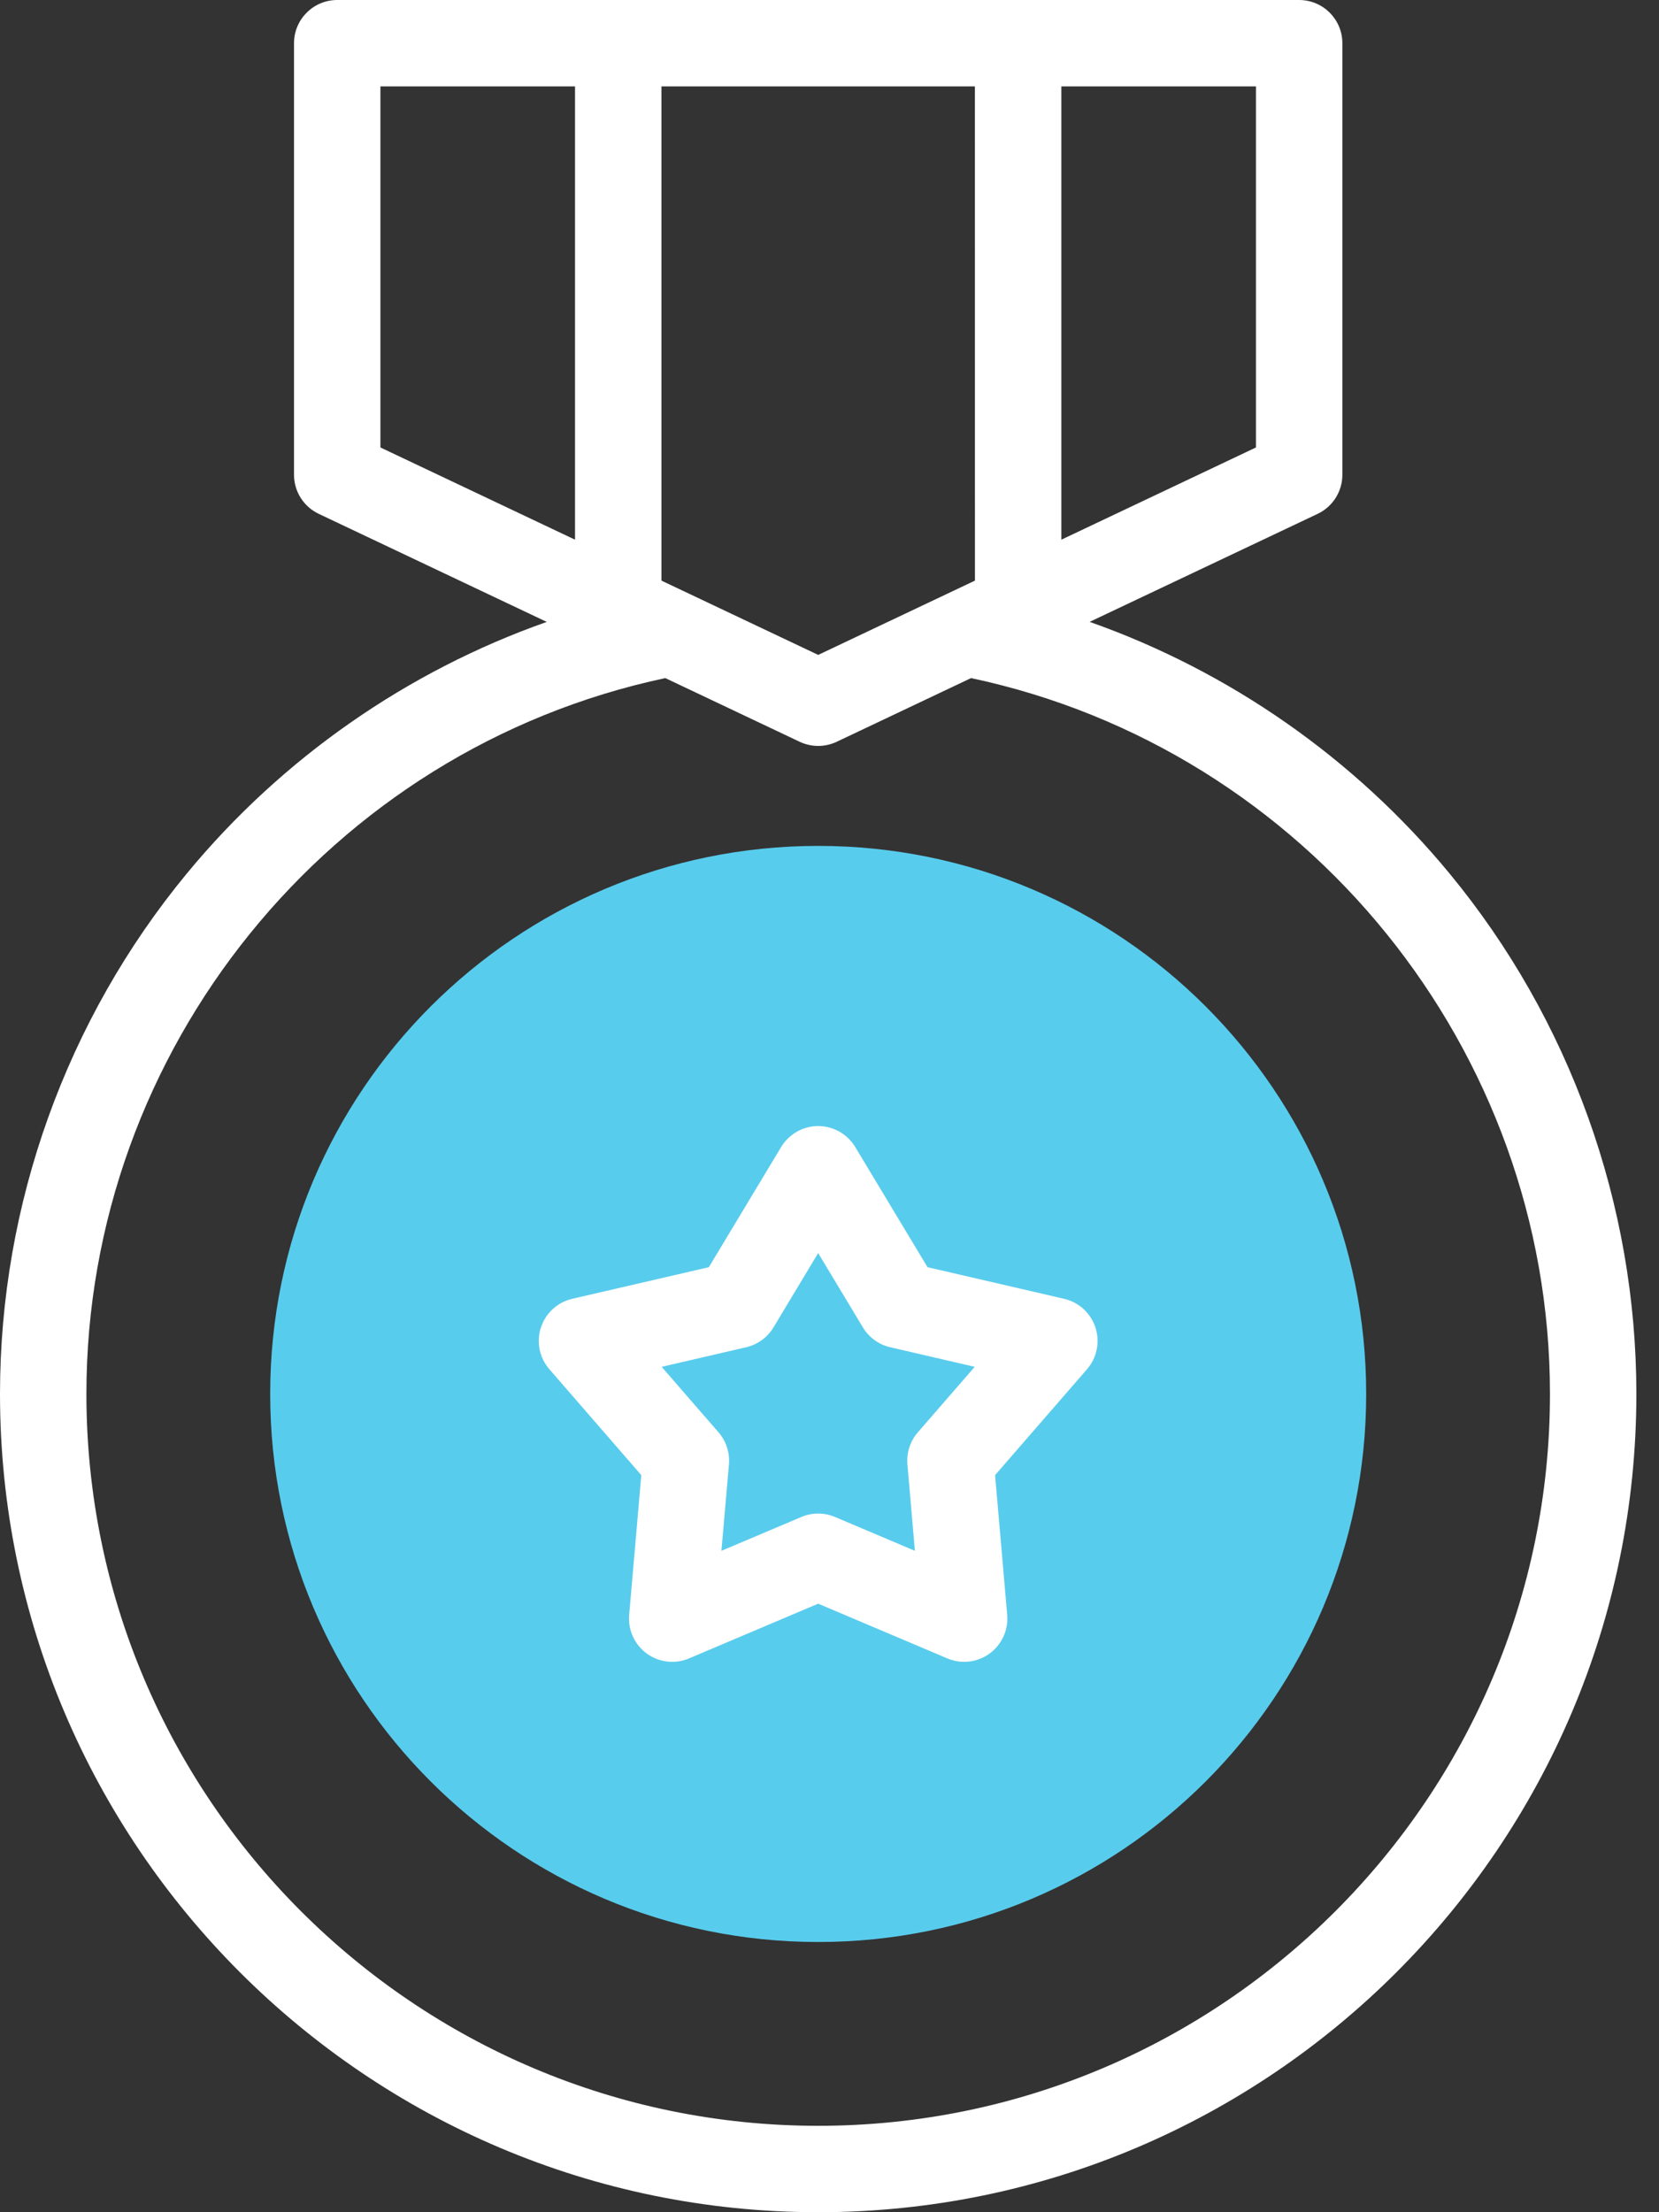 <svg width="36" height="48" viewBox="0 0 36 48" fill="none" xmlns="http://www.w3.org/2000/svg">
<rect x="0" y="0" width="36" height="48" fill="#333333" stroke="none"/>
<path d="M17.755 42.137C24.322 42.137 29.646 36.813 29.646 30.246C29.646 23.678 24.322 18.354 17.755 18.354C11.187 18.354 5.863 23.678 5.863 30.246C5.863 36.813 11.187 42.137 17.755 42.137Z" fill="#58CCED"/>
<path d="M31.454 18.952C29.389 16.449 26.672 14.561 23.645 13.493L28.593 11.149C28.92 10.994 29.129 10.664 29.129 10.302V0.938C29.129 0.42 28.709 0 28.191 0H7.318C6.8 0 6.38 0.42 6.38 0.938V10.302C6.38 10.664 6.589 10.994 6.916 11.149L11.864 13.494C8.837 14.561 6.12 16.449 4.055 18.952C1.44 22.12 0 26.131 0 30.245C0 40.035 7.965 48 17.755 48C27.544 48 35.509 40.035 35.509 30.245C35.509 26.131 34.069 22.12 31.454 18.952ZM14.353 12.598V1.875H21.155L21.156 12.598L17.755 14.21L14.353 12.598ZM27.254 9.709L23.031 11.71V1.875H27.254V9.709ZM8.255 1.875H12.478V11.71L8.255 9.709V1.875ZM17.755 46.125C8.998 46.125 1.875 39.002 1.875 30.245C1.875 22.774 7.151 16.261 14.437 14.713L17.353 16.095C17.48 16.155 17.617 16.185 17.755 16.185C17.892 16.185 18.029 16.155 18.156 16.095L21.072 14.713C28.358 16.261 33.634 22.774 33.634 30.245C33.634 39.002 26.51 46.125 17.755 46.125Z" fill="white"/>
<path d="M23.091 28.181L20.127 27.495L18.558 24.887C18.388 24.606 18.083 24.433 17.755 24.433C17.426 24.433 17.121 24.606 16.951 24.887L15.382 27.495L12.417 28.181C12.097 28.256 11.839 28.492 11.737 28.805C11.636 29.118 11.705 29.461 11.921 29.709L13.916 32.007L13.653 35.039C13.624 35.367 13.77 35.685 14.036 35.879C14.302 36.072 14.65 36.112 14.953 35.983L17.754 34.796L20.556 35.983C20.674 36.033 20.798 36.058 20.922 36.058C21.117 36.058 21.31 35.997 21.473 35.879C21.739 35.685 21.884 35.367 21.856 35.039L21.593 32.007L23.588 29.709C23.803 29.461 23.873 29.118 23.771 28.805C23.67 28.492 23.412 28.256 23.091 28.181ZM19.917 31.078C19.75 31.27 19.669 31.521 19.691 31.774L19.853 33.649L18.12 32.915C18.003 32.865 17.879 32.841 17.755 32.841C17.63 32.841 17.506 32.865 17.389 32.915L15.655 33.649L15.818 31.774C15.84 31.521 15.758 31.27 15.592 31.078L14.358 29.657L16.192 29.232C16.439 29.175 16.653 29.019 16.784 28.802L17.754 27.189L18.725 28.802C18.856 29.019 19.07 29.175 19.317 29.232L21.151 29.657L19.917 31.078Z" fill="white"/>
</svg>

